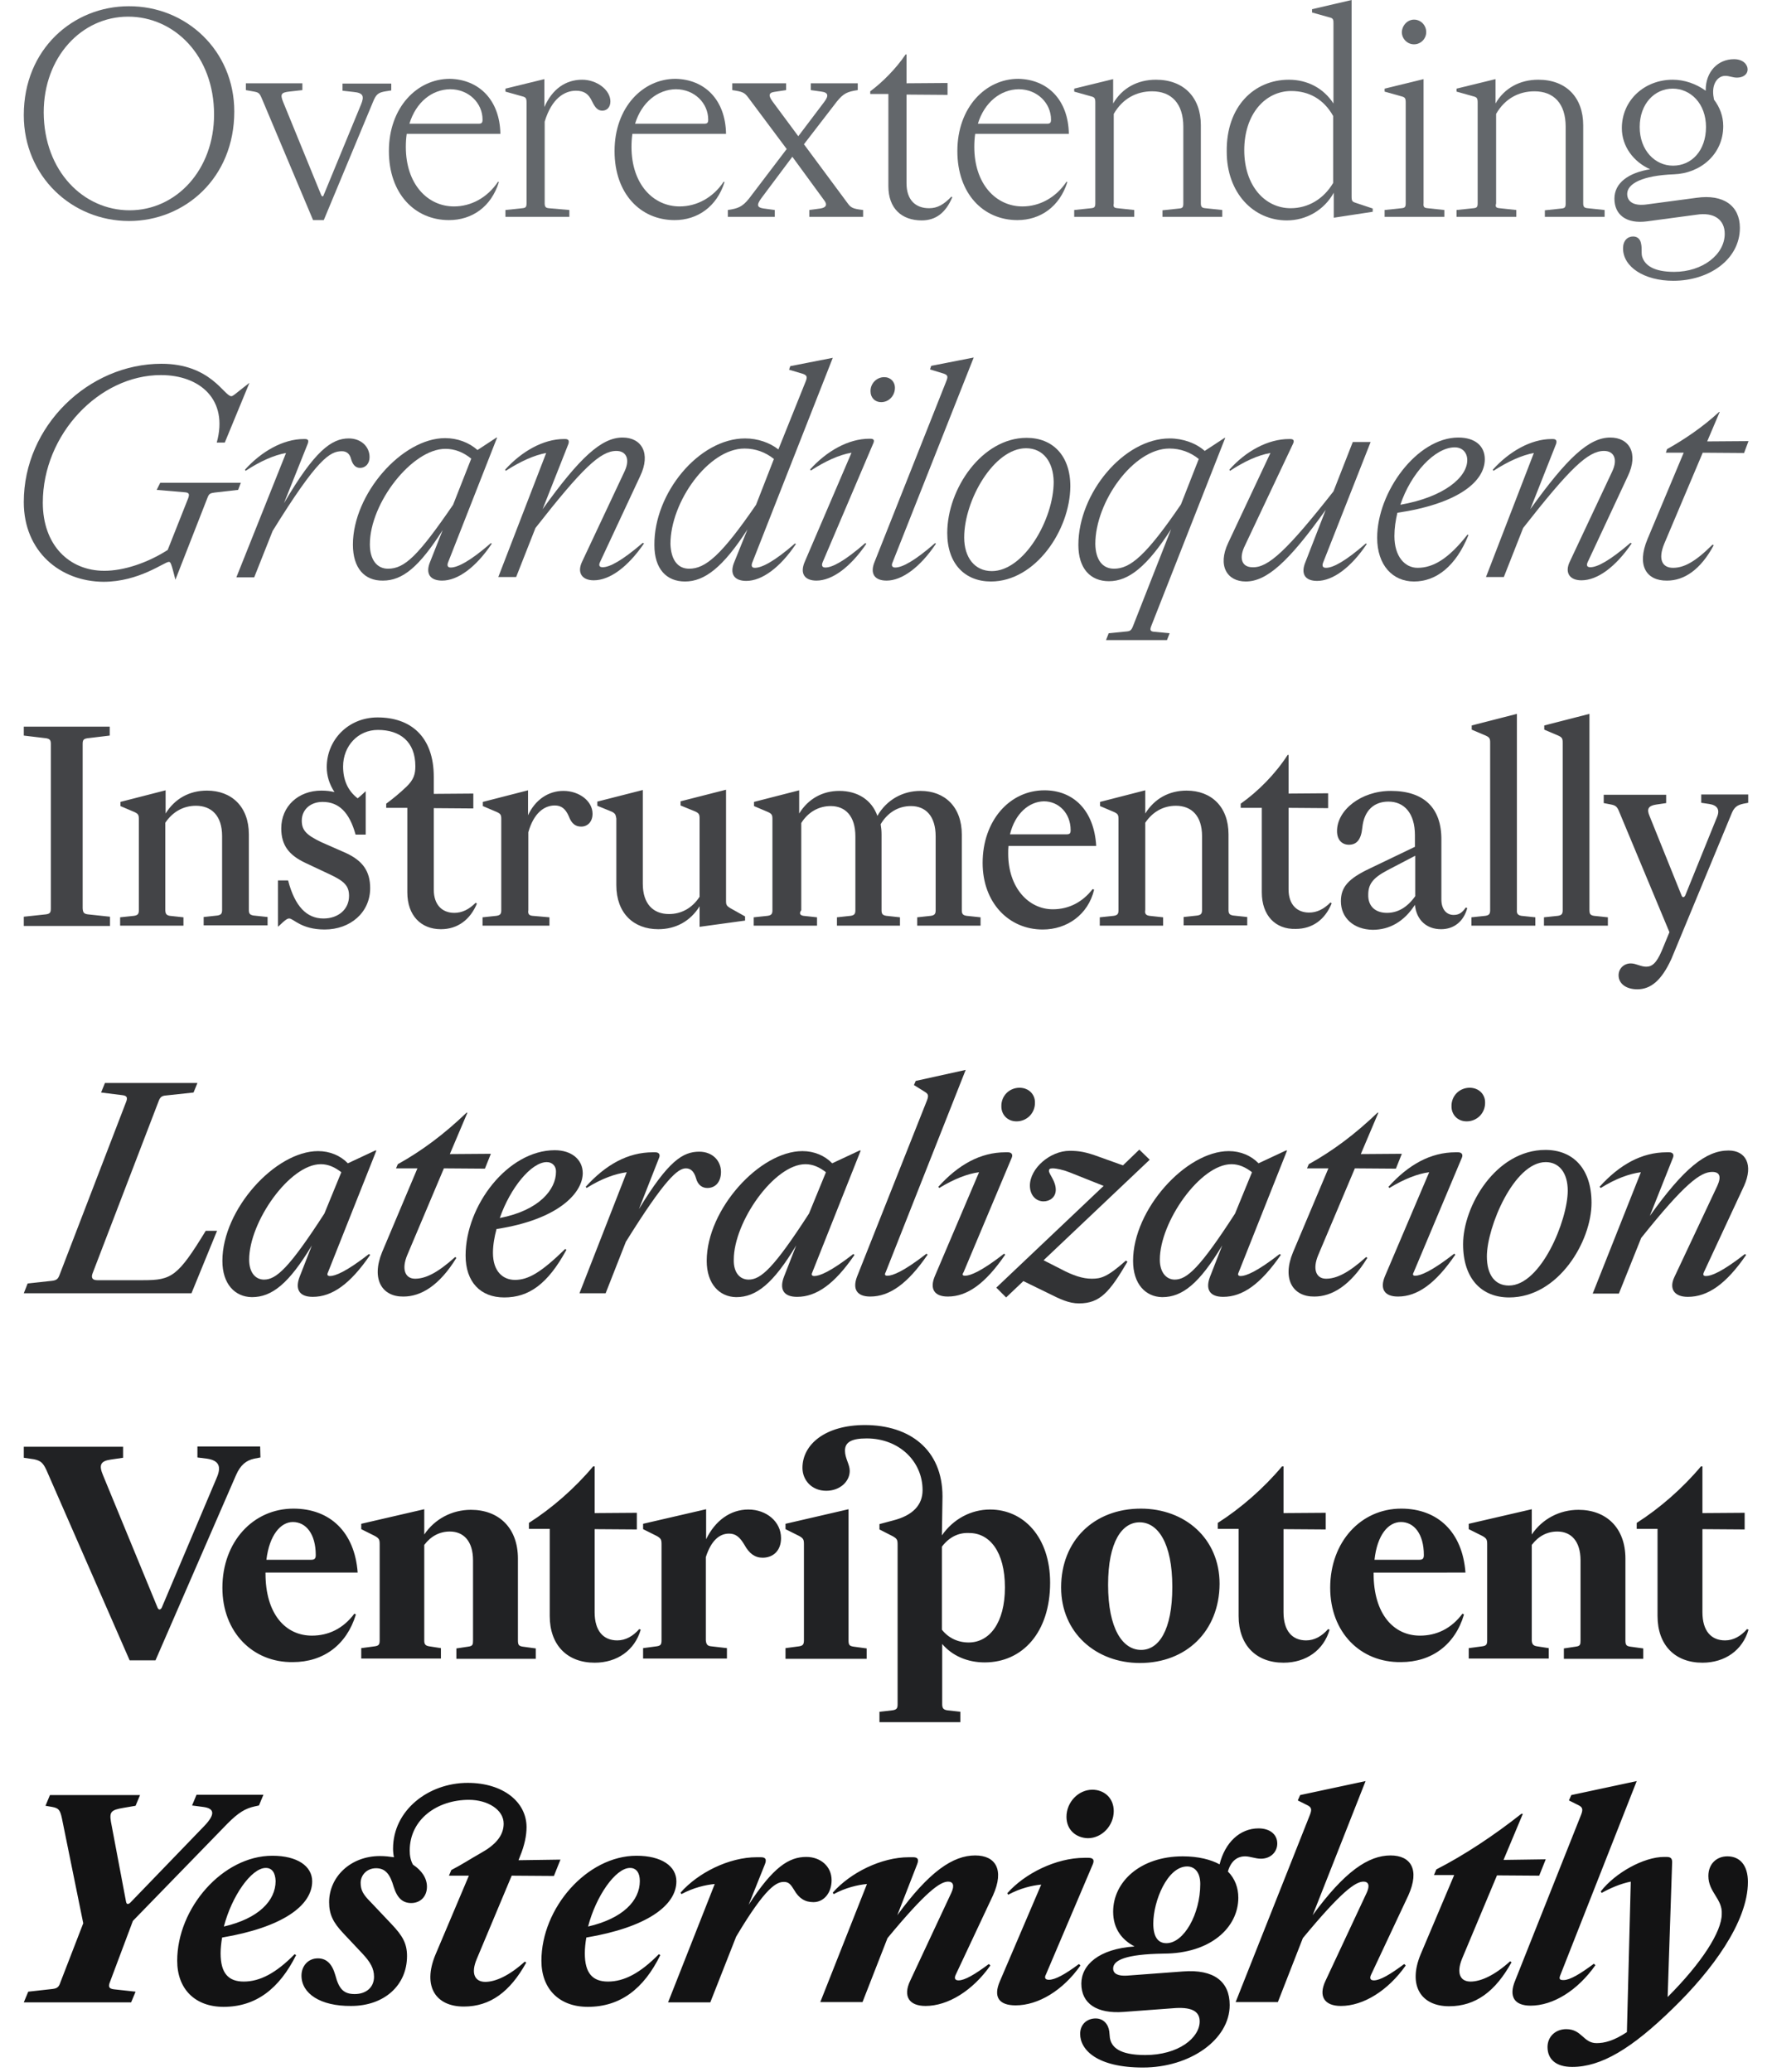 <?xml version="1.0" encoding="utf-8"?>
<!-- Generator: Adobe Illustrator 22.0.1, SVG Export Plug-In . SVG Version: 6.00 Build 0)  -->
<svg version="1.1" id="Layer_1" xmlns="http://www.w3.org/2000/svg" xmlns:xlink="http://www.w3.org/1999/xlink" x="0px" y="0px"
	 viewBox="0 0 596 696.7" style="enable-background:new 0 0 596 696.7;" xml:space="preserve">
<style type="text/css">
	.st0{fill:#63676B;}
	.st1{fill:#525559;}
	.st2{fill:#434447;}
	.st3{fill:#323335;}
	.st4{fill:#212224;}
	.st5{fill:#131314;}
</style>
<g>
	<path class="st0" d="M43.4,74.3C24.2,74.3,8,59.3,8,38.7C8,16.4,24.7,2.1,43.3,2.1C62.6,2,78.8,17,78.8,37.5
		C78.8,59.9,62.1,74.3,43.4,74.3z M43.6,70.7C59.3,70.7,72,57.1,72,38.5C72,18.7,58.6,5.6,43.1,5.6c-15.7,0-28.4,13.6-28.4,32.2
		C14.8,57.6,28.1,70.7,43.6,70.7z"/>
	<path class="st0" d="M88.1,33.2c-0.8-1.9-1.1-2.1-2.6-2.4l-2.8-0.5v-2.3h19v2.3l-4.5,0.5c-2.6,0.3-3,0.9-2,3.4L108,65.5
		c0.3,0.7,0.7,0.7,0.9,0l12.5-30.3c1.2-2.9,0.8-4-2.6-4.3l-3.6-0.4v-2.4h16.4v2.3l-1.9,0.3c-2.4,0.4-3.2,0.9-4.3,3.7l-16.5,39.6
		h-3.6L88.1,33.2z"/>
	<path class="st0" d="M168.3,45h-31.5c-0.2,1.4-0.3,2.8-0.3,4.4c0,12.5,7.3,20,16.2,20c5.7,0,11.2-2.9,14.8-8.3l0.3,0.1
		C165.2,69.6,158.7,74,151,74c-11.5,0-20.2-8.9-20.2-23.2c0-14.7,9.5-24.3,20.5-24.3C161,26.7,168.1,33.5,168.3,45z M137.7,41.6
		h23.2c1.1,0,1.4-0.3,1.4-1.4c0-5.5-4.6-10.2-10.9-10.2C145.2,30.1,139.9,34.4,137.7,41.6z"/>
	<path class="st0" d="M184.6,70l6.9,0.6v2.3H170v-2.3l5.7-0.6c1.2-0.1,1.4-0.5,1.4-1.7V34.5c0-1.4-0.2-1.8-1.4-2.1l-5.7-1.6v-1
		l13.1-3.2v9.4c2.6-6,7.1-9.2,12.7-9.2c4.9,0,9.5,3.4,9.5,7.3c0,2-1.2,3.1-2.7,3.1c-1.5,0-2.4-0.9-3.5-3.2c-1.1-2.3-2.5-3.5-5.4-3.5
		c-3.9,0-8.2,2.7-10.5,10.4v27.4C183.2,69.5,183.5,69.9,184.6,70z"/>
	<path class="st0" d="M244.2,45h-31.5c-0.2,1.4-0.3,2.8-0.3,4.4c0,12.5,7.3,20,16.2,20c5.7,0,11.2-2.9,14.8-8.3l0.3,0.1
		c-2.6,8.3-9.1,12.8-16.8,12.8c-11.5,0-20.2-8.9-20.2-23.2c0-14.7,9.5-24.3,20.5-24.3C237,26.7,244,33.5,244.2,45z M213.6,41.6h23.2
		c1.1,0,1.4-0.3,1.4-1.4c0-5.5-4.6-10.2-10.9-10.2C221.2,30.1,215.8,34.4,213.6,41.6z"/>
	<path class="st0" d="M266.5,52.7l-10.4,13.9c-1.7,2.3-1.5,3.2,0.8,3.5l3.7,0.5v2.3h-15.8v-2.3c3.5-0.5,4.9-1.1,7.1-3.8l12.7-16.7
		l-13-17.4c-1.2-1.6-1.9-1.9-5.3-2.4v-2.3h18.1v2.3l-4,0.6c-2,0.3-1.9,1.4-0.5,3.3l8.6,11.6l8.7-11.5c1.6-2.1,1.4-3.2-0.9-3.5
		l-3.6-0.5v-2.3h15.8v2.3c-3.5,0.5-4.8,1.1-7,3.8l-11.1,14.4L285,68.2c1.2,1.7,1.9,2,5.3,2.4v2.3h-18.1v-2.3l3.7-0.5
		c2-0.3,2.5-1.3,1.2-2.9L266.5,52.7z"/>
	<path class="st0" d="M298.8,62.6v-31h-6.1v-0.9c4.2-3.1,8.8-7.8,11.9-12.4h0.3V28l13.8-0.1v4l-13.8-0.1v29.8c0,5.6,3,8.4,7.6,8.4
		c2.8,0,4.9-1.2,7.5-3.9l0.3,0.2c-2.2,5.2-5.5,7.8-10.3,7.8C303.3,74.1,298.8,70.1,298.8,62.6z"/>
	<path class="st0" d="M359.5,45H328c-0.2,1.4-0.3,2.8-0.3,4.4c0,12.5,7.3,20,16.2,20c5.7,0,11.2-2.9,14.8-8.3l0.3,0.1
		c-2.6,8.3-9.1,12.8-16.8,12.8c-11.5,0-20.2-8.9-20.2-23.2c0-14.7,9.5-24.3,20.5-24.3C352.3,26.7,359.3,33.5,359.5,45z M328.9,41.6
		h23.2c1.1,0,1.4-0.3,1.4-1.4c0-5.5-4.6-10.2-10.9-10.2C336.5,30.1,331.1,34.4,328.9,41.6z"/>
	<path class="st0" d="M375.9,70l5.6,0.6v2.3h-20.2v-2.3l5.7-0.6c1.2-0.1,1.4-0.5,1.4-1.7V34.5c0-1.4-0.2-1.8-1.4-2.1l-5.7-1.6v-1
		l13.1-3.2v8.2c3-5.2,8.2-8,14.4-8c9.4,0,15.1,6,15.1,15.3v26.2c0,1.2,0.3,1.6,1.5,1.7l5.7,0.6v2.3h-20.1v-2.2l5.6-0.6
		c1.2-0.1,1.4-0.5,1.4-1.7V42.6c0-7.8-4-11.9-10.5-11.9c-5.2,0-9.9,2.4-12.9,7.6v30.1C374.4,69.5,374.6,69.9,375.9,70z"/>
	<path class="st0" d="M433.5,26.8c6.3,0,11.7,2.9,15,8v-27c0-1.4-0.2-1.7-1.5-2l-5.7-1.6V3.1L454.6,0v66c0,1.6,0.2,1.8,1.4,2.2
		l5.7,1.9v1.1l-13.1,2v-8.4c-3.2,5.8-9.2,9.3-15.8,9.3c-11.2,0-20.2-9.2-20.2-23.1C412.4,35.7,421.9,26.8,433.5,26.8z M434.1,70
		c5.9,0,11.1-3.1,14.3-8.5V39c-3.2-5.7-8.2-8.4-14.1-8.4c-8.7,0-15.8,7.7-15.8,19.9C418.5,62.5,425.5,70,434.1,70z"/>
	<path class="st0" d="M480.2,70l5.6,0.6v2.3h-20.1v-2.3l5.7-0.6c1.2-0.1,1.4-0.5,1.4-1.7V34.5c0-1.4-0.2-1.8-1.4-2.1l-5.7-1.6v-1
		l13.1-3.2v41.7C478.7,69.5,478.9,69.9,480.2,70z M475.6,6.6c2.3,0,4.1,1.9,4.1,4.2c0,2.2-1.8,4.1-4.1,4.1c-2.3,0-4.1-1.9-4.1-4.1
		C471.6,8.5,473.4,6.6,475.6,6.6z"/>
	<path class="st0" d="M504.4,70l5.6,0.6v2.3h-20.1v-2.3l5.7-0.6c1.2-0.1,1.4-0.5,1.4-1.7V34.5c0-1.4-0.2-1.8-1.4-2.1l-5.7-1.6v-1
		l13.1-3.2v8.2c3-5.2,8.2-8,14.4-8c9.4,0,15.1,6,15.1,15.3v26.2c0,1.2,0.3,1.6,1.5,1.7l5.7,0.6v2.3h-20.1v-2.2l5.6-0.6
		c1.2-0.1,1.4-0.5,1.4-1.7V42.6c0-7.8-4-11.9-10.5-11.9c-5.2,0-9.9,2.4-12.9,7.6v30.1C502.9,69.5,503.1,69.9,504.4,70z"/>
	<path class="st0" d="M545.9,83.5c0-2.6,1.5-4,3.4-4c1.6,0,2.5,1.1,2.7,2.6c0.3,1.4,0,2.8,0.3,4.1c0.9,3.1,4.1,5.2,10.8,5.2
		c9.5,0,17-5.8,17-12.8c0-4.6-3.4-7.4-9.6-6.4l-16.4,2.2c-7.2,1-11.1-2.3-11.1-7.6s4.7-8.7,12-9.9c-5.6-2.5-9.5-7.7-9.5-13.8
		c0-9.5,7.7-16.3,17.1-16.3c4,0,7.9,1.4,11.1,3.7v-0.2c0-6.2,4.1-10.4,9.5-10.4c3.3,0,4.6,2,4.6,3.4c0,1.8-1.6,2.8-3.6,2.8
		c-1.4,0-2.6-0.6-3.9-0.6c-2.2,0-4.1,2-4.1,5.4c0,0.8,0.1,1.6,0.3,2.6c1.9,2.5,3.1,5.5,3.1,8.9c0,9.5-7.7,15.9-16.6,16.2
		c-10.5,0.4-15.7,3.1-15.7,6.6c0,2.6,2.2,4.2,6.8,3.5l16.5-2.2c9.1-1.3,14.6,2.7,14.6,10.1c0,10.6-10.3,17.8-22.4,17.8
		C553.1,94.4,545.9,89.8,545.9,83.5z M573.8,42.7c0-7.9-5.2-12.9-11.2-12.9c-6.1,0-11.1,5.1-11.1,12.9c0,7.9,5.2,13,11.2,13
		C569,55.7,573.8,50.6,573.8,42.7z"/>
</g>
<g>
	<path class="st1" d="M8,168.8c0-25.6,21.8-46.5,46.3-46.5c16.6,0,21.1,10.9,23.5,10.9c0.6,0,1.2-0.7,6.1-4.5l-8.3,20.1h-2.7
		c4-14.4-5.6-22.7-18.8-22.7c-20.7,0-39.7,19.9-39.7,42.9c0,14.2,8.8,22.9,20.7,22.9c6.5,0,14.4-2.6,21.3-7l6.9-17.4
		c0.5-1.4,0.3-1.9-1.2-2l-9.4-0.8l1.2-2.4h27.1l-0.9,2.4l-7.9,0.9c-1.5,0.2-1.9,0.4-2.4,1.7L59,194.9c-1.4-5.5-1.6-6-2.2-6
		c-1.5,0-10,6.7-22,6.7C20.2,195.5,8,185.4,8,168.8z"/>
	<path class="st1" d="M96.2,152.3c-4.1,0.7-8.9,2.9-13.6,6l-0.2-0.4c5.5-6.1,12.8-10.3,19.8-10.3h0.3c1.2,0,1.4,0.5,1,1.6l-8,20
		c10.3-17.6,16-21.8,21.8-21.8c4.1,0,7,2.7,7,6.3c0,2.1-1.3,3.6-3.2,3.6c-1.4,0-2.4-0.9-3-2.9c-0.4-1.7-1.4-2.7-3.1-2.7
		c-4,0-8.2,2.4-23.3,26.8l-6.2,15.6h-6L96.2,152.3z"/>
	<path class="st1" d="M118.7,183.1c0-17,16.5-35.8,31-35.8c4.2,0,8.1,1.5,10.9,4l6.4-4.2h0.2l-16.5,42c-0.4,1.1-0.1,1.7,0.9,1.7
		c2.3,0,6.5-2.1,13.5-8.2l0.3,0.2c-5.3,7.9-11.4,12.4-16.7,12.4c-4.1,0-5.7-2.4-4-6.4l4.2-10.6c-7.9,12.4-13.5,17-20.1,17
		C122.6,195.3,118.7,191,118.7,183.1z M130.5,191.2c5.6,0,10.1-4.3,21.9-21.5l6.1-15.5c-2.7-2.2-5.6-3.3-8.7-3.3
		c-11.2,0-25.4,18.2-25.4,32.1C124.4,188.2,126.8,191.2,130.5,191.2z"/>
	<path class="st1" d="M183.7,152.3c-4,0.7-8.8,2.9-13.6,6l-0.2-0.4c5.5-6.1,12.8-10.3,19.8-10.3h0.3c1.2,0,1.5,0.5,1.2,1.6l-8.7,22
		c12.5-17.4,19.8-24.1,26.9-24.1c6.4,0,9.6,5.3,5.9,13l-13.5,28.9c-0.5,1.1-0.2,1.7,0.9,1.7c2.3,0,6.4-2.1,13.5-8.2l0.4,0.2
		c-5.4,7.9-11.5,12.4-16.9,12.4c-4,0-5.7-2.6-3.9-6.3l14.3-30.4c1.9-4.1,0.5-6.8-2.8-6.8c-5.4,0-11.6,6-27.2,25.9l-6.5,16.5h-6
		L183.7,152.3z"/>
	<path class="st1" d="M250.6,147.4c4.2,0,8.3,1.4,11.2,3.7l9.2-22.9c0.6-1.5,0.4-2-0.9-2.5l-4.7-1.4l0.4-1.2l14.3-2.8L253,189.2
		c-0.4,1.1-0.1,1.7,0.9,1.7c2.3,0,6.5-2.1,13.5-8.2l0.3,0.2c-5.3,7.9-11.4,12.4-16.7,12.4c-4.1,0-5.7-2.4-4-6.4l4.4-10.9
		c-8.2,12.7-14.4,17.5-21,17.5c-6.3,0-10.3-4.3-10.3-12.2C219.9,165.8,235.1,147.4,250.6,147.4z M231.8,191.2
		c5.4,0,10.7-4.3,22.5-21.5l6-15.4c-2.9-2.3-6.2-3.5-9.9-3.5c-12.1,0-24.9,17.9-24.9,32.1C225.7,188.2,227.9,191.2,231.8,191.2z"/>
	<path class="st1" d="M277.6,190.8c2.3,0,6.4-2.1,13.4-8.2l0.4,0.2c-5.4,7.9-11.5,12.4-16.8,12.4c-3.9,0-5.7-2.3-3.9-6.4l15.7-36.6
		c-4.2,0.7-8.9,2.9-13.7,6l-0.2-0.4c5.5-6.1,12.8-10.3,19.9-10.3h0.3c1.2,0,1.5,0.5,1,1.6l-17,39.9
		C276.2,190.2,276.6,190.8,277.6,190.8z M292.8,131.6c-0.1-2.6,2-4.8,4.6-4.8c2.1,0,3.6,1.5,3.6,3.6c0,2.6-2,4.8-4.6,4.8
		C294.2,135.2,292.8,133.6,292.8,131.6z"/>
	<path class="st1" d="M301.1,190.8c2.3,0,6.4-2.1,13.4-8.2l0.3,0.2c-5.3,7.9-11.4,12.4-16.6,12.4c-4.1,0-5.7-2.4-4-6.4l24.1-60.7
		c0.6-1.5,0.5-2-0.9-2.5l-4.6-1.4l0.4-1.2l14.3-2.8l-27.3,68.9C299.7,190.2,300.1,190.8,301.1,190.8z"/>
	<path class="st1" d="M333.3,195.5c-8.7,0-14.7-5.9-14.7-16.3c0-14.9,11.7-32,26.7-32c8.7,0,14.7,5.9,14.7,16.3
		C359.9,178.3,348.2,195.5,333.3,195.5z M345.1,150.7c-10.8,0-20.8,17.4-20.8,30c0,6.7,3.5,11.3,9.3,11.3c10.8,0,20.8-17.4,20.8-30
		C354.3,155.3,350.9,150.7,345.1,150.7z"/>
	<path class="st1" d="M393.4,147.4c4.5,0,8.9,1.6,11.8,4.2l6.7-4.4h0.2l-24.9,63.3c-0.5,1.3-0.3,1.8,1,1.9l5.2,0.5l-0.9,2.3H372
		l0.9-2.3l6-0.6c1.2-0.1,1.6-0.4,2.1-1.6l12.9-32.8c-8.1,12.6-14.3,17.5-20.9,17.5c-6.3,0-10.3-4.3-10.3-12.2
		C362.7,165.8,378,147.4,393.4,147.4z M374.7,191.2c5.4,0,10.7-4.3,22.5-21.6l6-15.3c-2.9-2.3-6.2-3.5-9.9-3.5
		c-12.1,0-24.9,17.9-24.9,32.1C368.5,188.2,370.8,191.2,374.7,191.2z"/>
	<path class="st1" d="M448.5,165.2l6.5-16.6h6l-16,40.6c-0.4,1.1-0.1,1.7,1,1.7c2.3,0,6.4-2.1,13.4-8.2l0.3,0.2
		c-5.3,7.9-11.4,12.4-16.7,12.4c-4.1,0-5.6-2.4-3.9-6.4l6.8-17.5c-12.4,17.4-19.8,24.1-26.9,24.1c-6.2,0-9.6-5.2-5.9-13l14.2-30.2
		c-4.2,0.7-8.9,2.9-13.6,6l-0.2-0.4c5.5-6.2,12.9-10.3,20.1-10.3h0.3c1.2,0,1.5,0.5,1,1.6l-16.4,34.7c-1.9,4.2-0.5,6.8,2.7,6.8
		C426.5,191,432.9,185,448.5,165.2z"/>
	<path class="st1" d="M475.6,195.5c-7.2,0-12.4-5.5-12.4-14.7c0-15.4,13.4-33.7,27.3-33.7c5.6,0,8.9,2.8,8.9,7.3
		c0,7.6-9.2,15-29.4,18c-0.6,2.5-1,5.2-1,7.8c0,6.9,3.5,10.7,7.8,10.7c5.2,0,10.4-3,16.8-11.2l0.3,0.2
		C489.7,190.3,483.1,195.5,475.6,195.5z M489.3,150.4c-6.7,0-14.8,8.8-18.3,19.3c14.8-2.6,22.5-9.3,22.5-15
		C493.5,152.2,491.9,150.4,489.3,150.4z"/>
	<path class="st1" d="M515.9,152.3c-4,0.7-8.8,2.9-13.6,6l-0.2-0.4c5.5-6.1,12.8-10.3,19.8-10.3h0.3c1.2,0,1.5,0.5,1.2,1.6l-8.7,22
		c12.5-17.4,19.8-24.1,26.9-24.1c6.4,0,9.6,5.3,5.9,13l-13.5,28.9c-0.5,1.1-0.2,1.7,0.9,1.7c2.3,0,6.4-2.1,13.5-8.2l0.4,0.2
		c-5.4,7.9-11.5,12.4-16.9,12.4c-4,0-5.7-2.6-3.9-6.3l14.3-30.4c1.9-4.1,0.5-6.8-2.8-6.8c-5.4,0-11.6,6-27.2,25.9l-6.5,16.5h-6
		L515.9,152.3z"/>
	<path class="st1" d="M554.1,181.3l12.2-29.1h-6l0.4-1.2c5.9-3.3,12.1-7.5,17.5-12.5h0.2l-4.2,9.9l13.9-0.1l-1.5,4l-13.9-0.1
		l-12.9,30.5c-2.3,5.5-0.6,8.2,2.9,8.2c3.6,0,7.4-1.9,13.3-7.8l0.4,0.2c-4.4,8.2-9.9,11.9-15.7,11.9
		C553.8,195.3,550.4,190.2,554.1,181.3z"/>
</g>
<path class="st2" d="M29.5,307.4l7.5,0.8v3.1H8v-3.1l7.5-0.8c1.3-0.2,1.6-0.6,1.6-2v-55.3c0-1.3-0.4-1.7-1.6-1.9L8,247.3v-3h28.9v3
	l-7.5,0.9c-1.3,0.2-1.6,0.6-1.6,1.9v55.3C27.9,306.8,28.2,307.2,29.5,307.4z M57.1,307.9l4.6,0.5v2.8H40.4v-2.8l4.7-0.5
	c1.3-0.2,1.6-0.7,1.6-1.9v-30.6c0-1.4-0.2-1.8-1.5-2.4l-4.7-2v-1.4l15.2-3.9v7.8c3.1-5,8-7.7,13.9-7.7c8.3,0,14.1,5.4,14.1,14.7
	v25.4c0,1.2,0.3,1.7,1.6,1.9l4.7,0.5v2.8H68.5v-2.8l4.6-0.5c1.3-0.2,1.6-0.7,1.6-1.9v-24.8c0-6.9-3.6-10.2-8.8-10.2
	c-4.2,0-7.8,2-10.3,5.7v29.3C55.6,307.1,55.9,307.7,57.1,307.9z M93.6,311.5c2.6-2.5,3.1-2.7,3.7-2.7c1.4,0,4,3.7,11.9,3.7
	c8.6,0,15.3-5.7,15.3-13.9c0-5.7-2.5-9.2-8.1-11.8l-8.4-3.7c-5-2.4-6.5-4-6.5-7.2c0-3.6,2.8-6.3,7-6.3c5.4,0,9,3.4,11.1,11h3.4
	v-14.6c-1.5,1.4-2.3,2.1-2.7,2.4c-3.4-2.6-4.9-6.3-4.9-10.7c0-6.9,5-12.3,11.7-12.3c7.4,0,12.6,3.9,12.6,12.2c0,2.6-0.5,4.5-3,6.9
	c-2.2,2.1-4.5,4-6.8,5.7v1.4h7.1V300c0,7.8,4.6,12.4,11.3,12.4c5.7,0,9.9-3.3,12.1-8.6l-0.4-0.3c-2.3,2.3-4.6,3.4-7.2,3.4
	c-4,0-6.9-2.6-6.9-7.8v-27.4l13.3,0.1v-5l-13.3,0.1v-5.7c0-13.6-7.8-20-18.9-20c-9.9,0-17.1,7.6-17.1,16.7c0,3,0.9,5.8,2.6,8.4
	c-1.3-0.3-2.6-0.5-4.4-0.5c-7.8,0-13.5,5.3-13.5,12.7c0,5.7,2.6,9,8.1,11.6l8.3,3.9c4.9,2.3,6.4,3.9,6.4,7.2c0,4.5-3.6,7.6-8.6,7.6
	c-5.6,0-9.6-4-11.9-12.8h-3.4V311.5z M179.1,307.9l5.7,0.5v2.8h-22.5v-2.8l4.7-0.5c1.3-0.2,1.6-0.7,1.6-1.9v-30.6
	c0-1.4-0.2-1.8-1.5-2.4l-4.7-2v-1.4l15.2-3.9v8.4c2.4-5.2,6.8-8.2,11.9-8.2c5.3,0,9.8,3.4,9.8,7.7c0,2.6-1.6,4.3-3.8,4.3
	c-1.8,0-3.2-0.8-4.2-3.5c-1.1-2.5-2.5-3.6-4.7-3.6c-3.6,0-7.1,2.6-8.9,9v26.2C177.5,307.2,177.9,307.8,179.1,307.9z M205.8,272.9
	l-4.9-2v-1.4l15.3-3.9v31.5c0,6.9,3.6,10.2,8.8,10.2c4.2,0,7.8-2,10.3-5.8v-26.3c0-1.4-0.2-1.8-1.5-2.4l-4.9-2v-1.4l15.3-3.9V303
	c0,1.3,0.3,1.6,1.4,2.3l5,2.8v1.4l-15.3,2.1v-6.9c-3.1,5-8,7.7-13.9,7.7c-8.3,0-14.1-5.4-14.1-14.8v-22.4
	C207.1,274,207,273.5,205.8,272.9z M270.2,307.9l4.6,0.5v2.8h-21.3v-2.8l4.7-0.5c1.3-0.2,1.6-0.7,1.6-1.9v-30.6
	c0-1.4-0.2-1.8-1.5-2.4l-4.7-2v-1.4l15.2-3.9v7.8c3-4.9,7.8-7.6,13.5-7.6c6.1,0,10.9,3,12.8,8.4c3.1-5.4,8.5-8.4,14.5-8.4
	c8.2,0,13.9,5.4,13.9,14.7v25.4c0,1.2,0.3,1.7,1.6,1.9l4.7,0.5v2.8h-21.3v-2.8l4.6-0.5c1.3-0.2,1.6-0.7,1.6-1.9v-24.8
	c0-6.9-3.4-10.2-8.3-10.2c-4.2,0-7.8,2.1-10.2,6.1c0.2,1.2,0.3,2.2,0.3,3.5v25.4c0,1.2,0.3,1.7,1.6,1.9l4.6,0.5v2.8h-21.2v-2.8
	l4.6-0.5c1.3-0.2,1.6-0.7,1.6-1.9v-24.8c0-6.9-3.4-10.2-8.3-10.2c-4,0-7.6,2-9.9,5.7v29.3C268.7,307.1,269.1,307.7,270.2,307.9z
	 M330.5,290.1c0-14.1,9-24.4,20.8-24.4c9.7,0,16.7,6.7,17.4,18.7h-29.5c-0.1,0.8-0.1,1.7-0.1,2.6c0,11.5,6.9,18.7,15,18.7
	c5.4,0,10-2.4,13.4-6.8l0.5,0.2c-2,8.4-9.1,13.4-17.3,13.4C339.3,312.5,330.5,303.5,330.5,290.1z M339.7,280.5h19
	c1.1,0,1.4-0.3,1.4-1.4c0-5.7-4-9.7-9-9.7C346.1,269.5,341.4,273.5,339.7,280.5z M386.6,307.9l4.6,0.5v2.8h-21.3v-2.8l4.7-0.5
	c1.3-0.2,1.6-0.7,1.6-1.9v-30.6c0-1.4-0.2-1.8-1.5-2.4l-4.7-2v-1.4l15.2-3.9v7.8c3.1-5,8-7.7,13.9-7.7c8.3,0,14.1,5.4,14.1,14.7
	v25.4c0,1.2,0.3,1.7,1.6,1.9l4.7,0.5v2.8h-21.4v-2.8l4.6-0.5c1.3-0.2,1.6-0.7,1.6-1.9v-24.8c0-6.9-3.6-10.2-8.8-10.2
	c-4.2,0-7.8,2-10.3,5.7v29.3C385,307.1,385.3,307.7,386.6,307.9z M424.4,300v-28.4h-7.1v-1.4c5.8-4.1,11.6-9.9,15.8-16.4h0.3v13
	l13.3-0.1v5l-13.3-0.1v27.4c0,5.2,2.9,7.8,6.9,7.8c2.6,0,4.9-1.1,7.2-3.4l0.4,0.3c-2.2,5.4-6.4,8.6-12.1,8.6
	C429,312.5,424.4,307.8,424.4,300z M451,303c0-4.7,2.4-7.6,9.9-11.1l15-7.2v-3.9c0-7.4-3.6-11.3-8.9-11.3c-4.7,0-8.2,2.8-8.8,8.8
	c-0.4,4-1.9,5.7-4.5,5.7c-2.3,0-4-1.6-4-4.6c0-7,8-13.5,18.1-13.5c11.1,0,17.1,5.7,17,16.5v20c0,3.3,1.7,5.2,4.1,5.2
	c1.7,0,2.8-0.6,4.1-2.5l0.5,0.2c-1.2,4.5-4.5,7.1-8.8,7.1c-4.9,0-8.3-3.1-8.8-8.2c-3.6,5.6-8.5,8.4-14.2,8.4
	C455.3,312.5,451,308.6,451,303z M466.5,306.9c3.6,0,6.8-1.8,9.5-5.6v-13.6l-9.4,4.9c-4.9,2.6-6.4,4.7-6.4,8.2
	C460.1,304.7,462.6,306.9,466.5,306.9z M511.7,307.9l4.7,0.5v2.8h-21.5v-2.8l4.7-0.5c1.3-0.2,1.6-0.7,1.6-1.9v-56.3
	c0-1.4-0.2-1.8-1.5-2.4l-4.7-2v-1.4l15.2-3.9v66C510.1,307.1,510.5,307.7,511.7,307.9z M536.1,307.9l4.7,0.5v2.8h-21.5v-2.8l4.7-0.5
	c1.3-0.2,1.6-0.7,1.6-1.9v-56.3c0-1.4-0.2-1.8-1.5-2.4l-4.7-2v-1.4l15.2-3.9v66C534.6,307.1,534.8,307.7,536.1,307.9z M550.7,332.6
	c-3.9,0-6.3-2-6.3-4.7c0-2.3,1.8-4,4.1-4c1.8,0,3.3,1.1,5.2,1.1c1.9,0,3.4-1.1,5.2-5.3l2.6-6.3l-16.9-40.5c-0.7-1.8-1.3-2.1-2.6-2.4
	l-2.6-0.5v-2.8h21v2.8l-3.4,0.5c-2.6,0.4-3.2,1.5-2.2,3.8l10.8,26.8c0.3,0.7,0.8,0.7,1.2,0l10.7-26.4c1.1-2.6,0-4-2.6-4.4l-2.7-0.4
	v-2.8H588v2.8l-1.6,0.3c-2.3,0.5-3.2,1.3-4.1,3.6l-20.1,48.5C558.8,329.8,555.1,332.6,550.7,332.6z"/>
<g>
	<path class="st3" d="M31.1,428.2c-0.5,1.4,0,2.2,1.6,2.2h15.5c9.5,0,11.6-1.2,21-16.6h3.8l-8.6,21H8l1.3-3.3l8.3-0.9
		c1.4-0.2,1.9-0.6,2.4-1.9l22.4-58.2c0.6-1.5,0.3-2.1-1.2-2.3l-7.2-0.9l1.3-3.2h31.1l-1.3,3.2l-9.3,1c-1.3,0.1-1.9,0.5-2.4,1.8
		L31.1,428.2z"/>
	<path class="st3" d="M74.8,423.9c0-17.3,17.8-36.9,32.2-36.9c3.9,0,7.5,1.5,10,4.1l9.2-4.3h0.4l-16.3,41c-0.4,0.8-0.1,1.2,0.7,1.2
		c1.7,0,5.4-1.4,13.1-7.4l0.4,0.3c-6.7,9.8-12.8,14.1-19.3,14.1c-4.7,0-6-2.7-4.4-6.8l4.1-10.5c-7.7,12.8-13.4,17.4-20.2,17.4
		C79,436,74.8,431.7,74.8,423.9z M88.8,430.2c4.1,0,8.4-3.8,20.3-22.2l5.7-13.9c-2.2-1.7-4.4-2.7-6.9-2.7
		c-10.5,0-24.1,19.4-24.1,32.1C83.8,427.8,85.9,430.2,88.8,430.2z"/>
	<path class="st3" d="M128.5,421l11.9-28.2h-7.2l0.6-1.4c8.1-4.5,15.6-10.1,23.1-17.3h0.3l-5.9,13.9l13.8-0.1l-2,5l-13.8-0.1
		l-12.3,29.1c-2.1,5-0.6,8,2.6,8c3.5,0,7.5-1.9,13.5-7.3l0.4,0.3c-5.7,9.3-11.9,13-17.8,13C128.5,436,124.8,430.1,128.5,421z"/>
	<path class="st3" d="M169.6,436.2c-8,0-13-5.2-13-14.1c0-16.8,14.2-35.4,30-35.4c5.7,0,9.4,3.2,9.4,7.7c0,6.6-8.1,15.6-29,18.8
		c-0.7,2.6-1.2,5.4-1.2,8c0,6.3,3.4,9.1,7.4,9.1c4.5,0,8.8-2.5,16.9-10.4l0.4,0.3C184.2,431.8,177.8,436.2,169.6,436.2z
		 M183.9,390.7c-5.2,0-12.3,8.7-15.8,18.8c13.4-2.6,18.9-9.7,18.9-15.5C187.1,392.1,185.8,390.7,183.9,390.7z"/>
	<path class="st3" d="M210.8,394.1c-3.8,0.5-8.4,2.1-13.5,5.3L197,399c6.7-7.4,14.1-11.6,22.6-11.6h0.8c1.3,0,1.7,0.8,1.3,1.8
		l-6.8,17.3c9.9-16.3,14.8-19.3,20.3-19.3c4.5,0,7.3,3.1,7.3,6.8c0,3.3-1.8,5.4-4.6,5.4c-1.7,0-3.2-1-3.8-3.3
		c-0.7-2.4-1.9-3.3-3.4-3.3c-2.7,0-7,3.5-20.2,24.7l-6.8,17.3h-8.8L210.8,394.1z"/>
	<path class="st3" d="M237.7,423.9c0-17.3,17.8-36.9,32.2-36.9c3.9,0,7.5,1.5,10,4.1l9.2-4.3h0.4l-16.3,41c-0.4,0.8-0.1,1.2,0.7,1.2
		c1.7,0,5.4-1.4,13.1-7.4l0.4,0.3c-6.7,9.8-12.8,14.1-19.3,14.1c-4.7,0-6-2.7-4.4-6.8l4.1-10.5c-7.7,12.8-13.4,17.4-20.2,17.4
		C242,436,237.7,431.7,237.7,423.9z M251.8,430.2c4.1,0,8.4-3.8,20.3-22.2l5.7-13.9c-2.2-1.7-4.4-2.7-6.9-2.7
		c-10.5,0-24.1,19.4-24.1,32.1C246.7,427.8,248.8,430.2,251.8,430.2z"/>
	<path class="st3" d="M298.5,428.9c1.7,0,5.4-1.4,13.1-7.4l0.4,0.3c-6.7,9.8-12.8,14.1-19.3,14.1c-4.7,0-6-2.7-4.4-6.8l23.5-59.2
		c0.6-1.6,0.4-2.1-0.7-2.8l-3.7-2.3l0.6-1.4l16.8-3.7l-26.9,68C297.4,428.6,297.7,428.9,298.5,428.9z"/>
	<path class="st3" d="M324.6,428.9c1.7,0,5.4-1.4,13.1-7.4l0.4,0.3c-6.7,9.8-12.8,14.1-19.3,14.1c-4.7,0-6.1-2.7-4.4-6.8l14.9-35
		c-3.8,0.5-8.3,2.2-13.4,5.3l-0.3-0.4c6.7-7.4,14.1-11.6,22.6-11.6h0.8c1.3,0,1.7,0.8,1.3,1.8l-16.2,38.5
		C323.5,428.6,323.8,428.9,324.6,428.9z M336.8,372c-0.1-3.6,2.7-6.3,6.1-6.3c3.1,0,5.2,2.2,5.2,4.9c0.1,3.6-2.7,6.4-6.2,6.4
		C338.8,377,336.8,374.7,336.8,372z"/>
	<path class="st3" d="M335.1,432.9l36.1-34.2l-11.3-4.5c-2.3-0.9-4.5-1.4-5.9-1.4c-0.9,0-1.2,0.3-1.2,0.8c0,1.2,2.3,3.4,2.3,6.4
		c0,2.6-2.1,3.9-4.1,3.9c-2.6,0-4.6-2.1-4.6-5.3c0-5.8,6.8-11.7,13.4-11.7c3.1,0,5.5,0.4,9.8,2l8.1,2.9l5.5-5.3l3.5,3.4L351,423.7
		l5.5,2.8c4.5,2.4,7.7,3.4,10.7,3.4c3.1,0,5.2-0.5,11.5-6.1l0.5,0.4c-6,10.2-9.2,14-16.3,14c-3.4,0-6.3-1.4-10.5-3.5l-8.2-4
		l-5.8,5.5L335.1,432.9z"/>
	<path class="st3" d="M381.1,423.9c0-17.3,17.8-36.9,32.2-36.9c3.9,0,7.5,1.5,10,4.1l9.2-4.3h0.4l-16.3,41c-0.4,0.8-0.1,1.2,0.7,1.2
		c1.7,0,5.4-1.4,13.1-7.4l0.4,0.3C424,431.7,418,436,411.4,436c-4.7,0-6-2.7-4.4-6.8l4.1-10.5c-7.7,12.8-13.4,17.4-20.2,17.4
		C385.3,436,381.1,431.7,381.1,423.9z M395.1,430.2c4.1,0,8.4-3.8,20.3-22.2l5.7-13.9c-2.2-1.7-4.4-2.7-6.9-2.7
		c-10.5,0-24.1,19.4-24.1,32.1C390.1,427.8,392.3,430.2,395.1,430.2z"/>
	<path class="st3" d="M434.9,421l11.9-28.2h-7.2l0.6-1.4c8.1-4.5,15.6-10.1,23.1-17.3h0.3l-5.9,13.9l13.8-0.1l-2,5l-13.8-0.1
		l-12.3,29.1c-2.1,5-0.6,8,2.6,8c3.5,0,7.5-1.9,13.5-7.3l0.4,0.3c-5.7,9.3-11.9,13-17.8,13C434.9,436,431.1,430.1,434.9,421z"/>
	<path class="st3" d="M476,428.9c1.7,0,5.4-1.4,13.1-7.4l0.4,0.3c-6.7,9.8-12.8,14.1-19.3,14.1c-4.7,0-6.1-2.7-4.4-6.8l14.9-35
		c-3.8,0.5-8.3,2.2-13.4,5.3l-0.3-0.4c6.7-7.4,14.1-11.6,22.6-11.6h0.8c1.3,0,1.7,0.8,1.3,1.8l-16.2,38.5
		C475,428.6,475.3,428.9,476,428.9z M488.2,372c-0.1-3.6,2.7-6.3,6.1-6.3c3.1,0,5.2,2.2,5.2,4.9c0.1,3.6-2.7,6.4-6.2,6.4
		C490.2,377,488.2,374.7,488.2,372z"/>
	<path class="st3" d="M507.6,436.2c-9.2,0-15.5-6.2-15.5-17.9c0-12.8,11-31.7,27.7-31.7c9.2,0,15.5,6.2,15.5,17.8
		C535.3,417.3,524.2,436.2,507.6,436.2z M519.9,390.7c-10.7,0-19.8,21.9-19.8,31.7c0,6.2,2.7,9.8,7.4,9.8c10.8,0,19.8-22,19.8-31.9
		C527.3,394.3,524.4,390.7,519.9,390.7z"/>
	<path class="st3" d="M551.9,394.1c-3.8,0.5-8.4,2.1-13.5,5.3L538,399c6.7-7.4,14.1-11.6,22.6-11.6h0.8c1.3,0,1.7,0.8,1.3,1.8
		l-7.8,19.6c11.5-16.1,18.9-22,26.5-22c5.8,0,8.4,4.8,5.2,11.9l-13.5,29c-0.4,0.9-0.2,1.3,0.7,1.3c1.8,0,5.4-1.4,13.1-7.4l0.4,0.3
		c-6.7,9.8-12.9,14.1-19.6,14.1c-4.7,0-6.3-2.8-4.6-6.5l14.5-30.8c1.5-3.3,0.7-4.7-1.7-4.7c-3.9,0-9.2,3.8-23.9,22.2l-7.5,18.7h-8.8
		L551.9,394.1z"/>
</g>
<path class="st4" d="M87.6,490l-2.1,0.4c-2.7,0.6-4.6,2.1-6.1,5.5l-27.1,62.3h-8.7l-28-64c-1.1-2.3-1.8-3.1-4.2-3.6L8,490.1v-3.7
	h33.4v3.7l-4.1,0.6c-3.6,0.5-4.1,1.9-2.6,5.4L53,540.5c0.3,0.8,1,0.8,1.4,0l18.5-43.7c1.6-3.7,0.8-5.8-3.3-6.4l-3.2-0.4v-3.7h21.1
	L87.6,490L87.6,490z M74.8,533.8c0-15.4,10.3-26.6,23.9-26.6c12.3,0,20.6,7.9,21.6,21.5h-31v0.3c0,13.6,6.7,20.9,15.6,20.9
	c5.5,0,10.5-2.3,14.3-7.4l0.5,0.3c-3.1,10.2-10.9,16-21.2,16C85.1,559,74.8,548.8,74.8,533.8z M89.6,524.4h15c1.2,0,1.6-0.4,1.6-1.6
	c0-7.1-3.3-11.1-7.7-11.1C94.4,511.7,90.6,516.1,89.6,524.4z M144.4,553.5l3.9,0.6v3.5h-26.8v-3.5l4.5-0.6c1.5-0.2,1.7-0.7,1.7-2.1
	v-32.2c0-1.6-0.2-2-1.6-2.8l-4.6-2.3v-1.8l21.2-4.9v8.5c3.5-5.2,9.3-8.3,15.7-8.3c9.3,0,15.8,6,15.8,16.4v27.5
	c0,1.5,0.3,1.9,1.6,2.1l4.4,0.6v3.5h-26.7v-3.5l4-0.6c1.5-0.2,1.6-0.7,1.6-2.1v-26.9c0-6.5-3.2-9.7-7.8-9.7c-3.5,0-6.4,1.6-8.6,4.5
	v32.2C142.7,552.8,143.1,553.3,144.4,553.5z M184.9,543.3V514h-7V512c7.7-4.9,15.5-11.7,21.6-19h0.5v15.7l14.2-0.1v5.6l-14.2-0.1
	V542c0,6.4,3,9.5,7.6,9.5c2.8,0,5.3-1.4,7.4-3.8l0.5,0.2c-2,6.9-7.9,11.1-15.5,11.1C190.8,559,184.9,553.1,184.9,543.3z
	 M239.3,553.5l5.2,0.6v3.5h-28.2v-3.5l4.5-0.6c1.5-0.2,1.7-0.7,1.7-2.1v-32.2c0-1.6-0.2-2-1.6-2.8l-4.6-2.3v-1.8l21.2-4.9v10.1
	c3-6.2,8.1-10,14.2-10c6.1,0,11,4.1,11,9.6c0,4.2-2.6,6.6-6.2,6.6c-2.6,0-4.5-1.4-6.1-4.3c-1.6-2.7-3-3.8-5.2-3.8
	c-3.2,0-6,2.3-7.8,7.9v27.9C237.5,552.9,238,553.4,239.3,553.5z M264.2,554.1l4.5-0.6c1.4-0.2,1.7-0.7,1.7-2.1v-32.2
	c0-1.6-0.2-2-1.6-2.8l-4.6-2.3v-1.8l21.2-4.9v44.1c0,1.5,0.3,1.9,1.7,2.1l4.4,0.6v3.5h-27.3L264.2,554.1L264.2,554.1z M316.8,516.2
	c3.8-5.5,9.8-8.7,16.2-8.7c11.3,0,20.2,9.3,20.2,24.6c0,16.7-9.3,26.8-22,26.8c-5.8,0-10.9-2.2-14.3-6.2v20.2c0,1.4,0.4,1.9,1.7,2.1
	l4.4,0.5v3.5h-27.2v-3.5l4.4-0.5c1.5-0.2,1.7-0.8,1.7-2.1v-53.6c0-1.6-0.2-2-1.6-2.8l-4.5-2.3v-1.8l4.5-1.2c6.8-1.7,10-5.3,10-10.2
	c0-9.7-7.9-17.4-18.8-17.4c-5,0-7.3,1.2-7.3,4.1c0,2.6,1.6,4.6,1.6,6.8c0,3.6-3.3,6.7-7.9,6.7c-5,0-8-3.7-8-7.7
	c0-7.9,7.7-14.4,21-14.4c15,0,26.1,8.2,26.1,24L316.8,516.2L316.8,516.2z M316.8,520v27.9c2.2,2.8,5.4,4.3,9,4.3
	c7,0,12.2-6.6,12.2-18.5c0-12.1-5.2-18.3-12-18.3C322.4,515.2,319.2,516.8,316.8,520z M383.4,559.1c-14.7,0-26.5-10.1-26.5-25.4
	c0-15.8,11.1-26.5,26.8-26.5c14.8,0,26.5,10,26.5,25.3C410.1,548.4,399,559.1,383.4,559.1z M383.3,511.8c-5.9,0-10.6,6.5-10.6,21
	c0,14.8,4.9,21.9,11.1,21.9c5.9,0,10.5-6.5,10.5-21.2C394.3,518.7,389.4,511.8,383.3,511.8z M416.6,543.3V514h-7V512
	c7.7-4.9,15.5-11.7,21.6-19h0.5v15.7l14.2-0.1v5.6l-14.2-0.1V542c0,6.4,3,9.5,7.6,9.5c2.8,0,5.3-1.4,7.4-3.8l0.5,0.2
	c-2,6.9-7.9,11.1-15.5,11.1C422.5,559,416.6,553.1,416.6,543.3z M447.4,533.8c0-15.4,10.3-26.6,23.9-26.6c12.3,0,20.6,7.9,21.6,21.5
	H462v0.3c0,13.6,6.7,20.9,15.6,20.9c5.5,0,10.5-2.3,14.3-7.4l0.5,0.3c-3,10.2-10.9,16-21.2,16C457.6,559,447.4,548.8,447.4,533.8z
	 M462.3,524.4h15c1.2,0,1.6-0.4,1.6-1.6c0-7.1-3.3-11.1-7.7-11.1C466.9,511.7,463.2,516.1,462.3,524.4z M517,553.5l3.9,0.6v3.5H494
	v-3.5l4.5-0.6c1.5-0.2,1.7-0.7,1.7-2.1v-32.2c0-1.6-0.2-2-1.6-2.8l-4.6-2.3v-1.8l21.2-4.9v8.5c3.5-5.2,9.3-8.3,15.7-8.3
	c9.3,0,15.8,6,15.8,16.4v27.5c0,1.5,0.3,1.9,1.6,2.1l4.4,0.6v3.5h-26.7v-3.5l4-0.6c1.5-0.2,1.6-0.7,1.6-2.1v-26.9
	c0-6.5-3.2-9.7-7.8-9.7c-3.5,0-6.4,1.6-8.6,4.5v32.2C515.3,552.8,515.7,553.3,517,553.5z M557.5,543.3V514h-7V512
	c7.7-4.9,15.5-11.7,21.6-19h0.5v15.7l14.2-0.1v5.6l-14.2-0.1V542c0,6.4,3,9.5,7.6,9.5c2.8,0,5.3-1.4,7.4-3.8l0.5,0.2
	c-2,6.9-7.9,11.1-15.5,11.1C563.4,559,557.5,553.1,557.5,543.3z"/>
<path class="st5" d="M28,646.6l-7.2-35.4c-0.6-2.7-1.1-3.3-3.2-3.7l-2.3-0.4l1.5-3.6h30.3l-1.5,3.6l-4.1,0.7
	c-4.2,0.7-4.7,1.4-4.2,4.6l5.1,27c0.2,0.9,0.7,0.9,1.4,0.3l25-25.9c3.6-3.8,3.4-5.8-0.4-6.3l-3.8-0.5l1.5-3.6h22.5l-1.5,3.6
	l-1.4,0.3c-3.2,0.7-5.5,2.1-9.1,5.7l-31.9,32.8L37,666.3c-0.7,1.7-0.3,2.3,1.3,2.5l7.3,0.8l-1.5,3.6H8l1.5-3.6l8.1-0.9
	c1.7-0.2,2.2-0.7,2.7-2.2L28,646.6z M75.2,674.7c-9.6,0-15.6-6-15.6-15.5c0-17.7,15.3-35.3,32-35.3c8.4,0,13.4,3.5,13.4,8.6
	c0,8.2-10.1,15.5-30.3,18.9c-0.3,1.8-0.5,3.6-0.5,5.3c0,6.8,2.7,9.5,7.8,9.5c5.4,0,10.8-2.8,17.1-9.2l0.5,0.3
	C93.9,668.7,86,674.7,75.2,674.7z M89.4,628c-4.9,0-11.5,9.6-14.1,19.7C87,645,92.7,639,92.7,632.4C92.6,629.6,91.5,628,89.4,628z
	 M101.4,664.2c0-3.3,2.3-5.8,5.5-5.8c2.9,0,4.8,1.8,5.9,5.7c1.2,4.6,2.8,6.3,6.5,6.3c3.9,0,6.5-2.3,6.5-5.8c0-2.8-1.2-4.9-3.9-7.8
	l-6.4-6.8c-3.5-3.7-4.8-6.4-4.8-10.5c0-8.5,7.2-15.5,17.1-15.5c1.7,0,3.3,0.2,4.7,0.4c-0.2-0.9-0.3-2-0.3-2.9
	c0-12.9,11.9-22.1,25.1-22.1c11.9,0,19.8,6.4,19.8,14.9c0,2.8-0.7,6.2-2.2,9.8l-0.5,1.3l14.1-0.2l-2.2,5.5l-14.2-0.1l-11.7,27.9
	c-2.2,5.1-0.6,7.8,2.8,7.8c3.4,0,8-2,13.3-6.8l0.5,0.3c-5.4,9.8-12.1,14.8-21,14.8c-9.5,0-13.9-6.8-9.6-17.3l11.3-26.7h-6.7l0.8-1.9
	c3.5-1.8,6.2-3.6,9.9-5.7c4.7-2.6,7.7-5.7,7.7-9.9c0-4.7-5.4-8-11.7-8c-10.6,0-19.9,6.5-19.9,17.1c0,1.6,0.3,3.3,1.1,4.7
	c2.9,1.9,4.7,4.5,4.7,7.4c0,3.3-2.2,5.5-5.3,5.5c-2.8,0-4.7-1.6-5.9-5.5c-1.2-4.2-2.8-6.2-5.9-6.2c-3.2,0-5.2,2.4-5.2,4.9
	c0,2.5,0.9,4,3.3,6.4l7.1,7.5c3.6,3.8,5.2,6.4,5.2,10.7c0,9.9-7.7,16.8-18.8,16.8C107.7,674.5,101.4,670.2,101.4,664.2z
	 M197.7,674.7c-9.6,0-15.6-6-15.6-15.5c0-17.7,15.3-35.3,32-35.3c8.4,0,13.4,3.5,13.4,8.6c0,8.2-10.1,15.5-30.3,18.9
	c-0.3,1.8-0.5,3.6-0.5,5.3c0,6.8,2.7,9.5,7.8,9.5c5.4,0,10.8-2.8,17.1-9.2l0.5,0.3C216.5,668.7,208.6,674.7,197.7,674.7z M211.9,628
	c-4.9,0-11.5,9.6-14.1,19.7c11.7-2.7,17.4-8.7,17.4-15.3C215.2,629.6,214,628,211.9,628z M240.4,633.4c-3.1,0.3-7.1,1.2-11.2,3.4
	l-0.3-0.5c5.9-6.7,16.3-11.9,25.6-11.9h1.4c1.6,0,2,0.7,1.4,2.3l-5.5,13.7c8.3-12.8,13.6-16.1,19.4-16.1c4.8,0,8.5,3.2,8.5,7.8
	c0,4.3-2.6,7.4-6.1,7.4c-2.9,0-4.9-1.3-6.5-4.1c-1.1-1.8-1.8-2.7-3.4-2.7c-2.4,0-6,1.4-16.1,18.4l-8.7,22.1h-14.2L240.4,633.4z
	 M291.6,633.4c-3.1,0.3-7.1,1.2-11.2,3.4l-0.3-0.5c5.9-6.7,16.3-11.9,25.6-11.9h1.4c1.6,0,2,0.7,1.4,2.3l-6.7,17.2
	c10.8-14.8,18.8-20.1,26.2-20.1c6.8,0,9.9,4.7,6,13.4l-12.5,26.6c-0.7,1.4-0.2,2,0.9,2c2.1,0,5.5-2,10.2-5.5l0.5,0.5
	c-5.9,8.4-14.2,13.6-21.8,13.6c-5.6,0-7.6-3.3-5.2-8.4l13.9-29.7c1.1-2.4,0.6-3.7-1.1-3.7c-2.7,0-7.5,3.4-20.4,19l-8.4,21.5h-14.2
	L291.6,633.4z M352.8,665.6c2.1,0,5.4-1.8,10.1-5.3l0.5,0.5c-5.9,8.4-14.2,13.4-21.8,13.4c-5.6,0-7.6-2.8-5.3-8.1l13.9-32.5
	c-3.1,0.3-7,1.2-11.1,3.4l-0.3-0.5c5.9-6.7,16.5-11.9,25.9-11.9h1.4c1.6,0,2.1,0.7,1.4,2.3l-15.7,36.9
	C351.2,664.9,351.5,665.6,352.8,665.6z M358.7,610.8c0-4.9,4-9.1,8.7-9.1c3.9,0,7.2,2.7,7.2,7.2c0,4.9-4,9.1-8.7,9.1
	C362,617.9,358.7,615.3,358.7,610.8z M374.4,661.8c0,1.7,1.5,2.6,4.7,2.4l18.8-1.4c10.4-0.8,15.7,3.4,15.7,11.3
	c0,11.6-13.3,21-29.2,21c-15.5,0-21.1-6-21.1-11.3c0-3.4,2.5-5.2,5.2-5.2c2.7,0,4.3,2,4.6,4.4c0.1,0.6,0.1,1.5,0.2,2.1
	c0.5,3.1,3.1,5.8,11.9,5.8c11.2,0,18.3-5.8,18.3-11.3c0-3.1-2.2-4.8-8-4.5l-17.5,1.3c-9.1,0.7-14.3-2.8-14.3-9.5
	c0-6.3,5.9-11.7,17.9-12.5c-4.2-2.2-7.2-5.9-7.2-11.7c0-10,9.1-18.6,23.4-18.6c5.3,0,9.5,1.1,12.4,2.7c1.8-7.3,6.8-12.1,13.1-12.1
	c3.8,0,6.3,2,6.3,5.1c0,2.8-2.2,5.1-5.5,5.1c-1.8,0-3.7-0.8-5.3-0.8c-2.7,0-4.8,1.6-5.8,5.1c2.4,2.4,3.5,5.5,3.5,8.8
	c0,10-9.3,18.8-25.2,18.8C378.7,657,374.4,659,374.4,661.8z M392.3,653.3c5.9,0,11.4-9.8,11.4-19.9c0-4.2-2.1-5.9-4.4-5.9
	c-6.7,0-11.4,11.7-11.4,19.2C387.9,651.2,389.5,653.3,392.3,653.3z M415.6,673.1l25-63c0.6-1.6,0.6-2.4-0.7-3.1l-3.4-1.7l0.8-1.8
	l22-4.7l-17.8,45.1c10.8-14.8,18.8-20.1,26.2-20.1c6.8,0,9.9,4.7,6,13.4l-12.5,26.6c-0.7,1.4-0.2,2,0.9,2c2.1,0,5.5-2,10.2-5.5
	l0.5,0.5c-5.9,8.4-14.2,13.6-21.8,13.6c-5.6,0-7.6-3.3-5.2-8.4l13.9-29.7c1.1-2.4,0.6-3.7-1.1-3.7c-2.7,0-7.5,3.4-20.4,19l-8.4,21.5
	L415.6,673.1L415.6,673.1z M477.8,657.1l11.3-26.7h-6.8l0.8-1.9c9.4-4.8,19.5-11.5,28.6-18.7h0.5l-6.5,15.5l14.2-0.2l-2.2,5.5
	l-14.2-0.1l-11.7,27.9c-2.1,5.1-0.6,7.8,2.8,7.8c3.4,0,8-2,13.3-6.8l0.5,0.3c-5.4,9.8-12.1,14.8-21,14.8
	C477.9,674.5,473.5,667.5,477.8,657.1z M525.9,665.7c2.1,0,5.5-2,10.2-5.5l0.5,0.5c-6,8.5-14.2,13.6-21.8,13.6
	c-5.5,0-7.4-3.1-5.2-8.4l22.2-55.8c0.6-1.6,0.6-2.4-0.7-3.1l-3.4-1.7l0.8-1.8l22-4.7l-25.6,65C524.2,665.4,524.6,665.7,525.9,665.7z
	 M574.6,630.7c0-4,2.7-6.6,6.4-6.6c4.2,0,6.9,3,6.9,8.6c0,13.5-12.2,29.9-25.2,42.5c-13.9,13.6-24.2,19.7-33.9,19.7
	c-5.6,0-8.3-2.7-8.3-6.7c0-3.5,2.7-6,6.3-6c5.3,0,5.7,4.7,10.2,4.7c2.7,0,5.8-0.8,10.2-3.7l1.3-50.6c-3.5,0.7-6.9,2.2-9.8,3.8
	l-0.3-0.5c4.9-6.3,14.5-11.6,21.3-11.6h0.8c1.6,0,2,0.6,1.9,2.2l-1.5,44.9c11.5-11.5,18.2-22,18.2-27.9
	C579.4,638.4,574.6,636.2,574.6,630.7z"/>
</svg>
